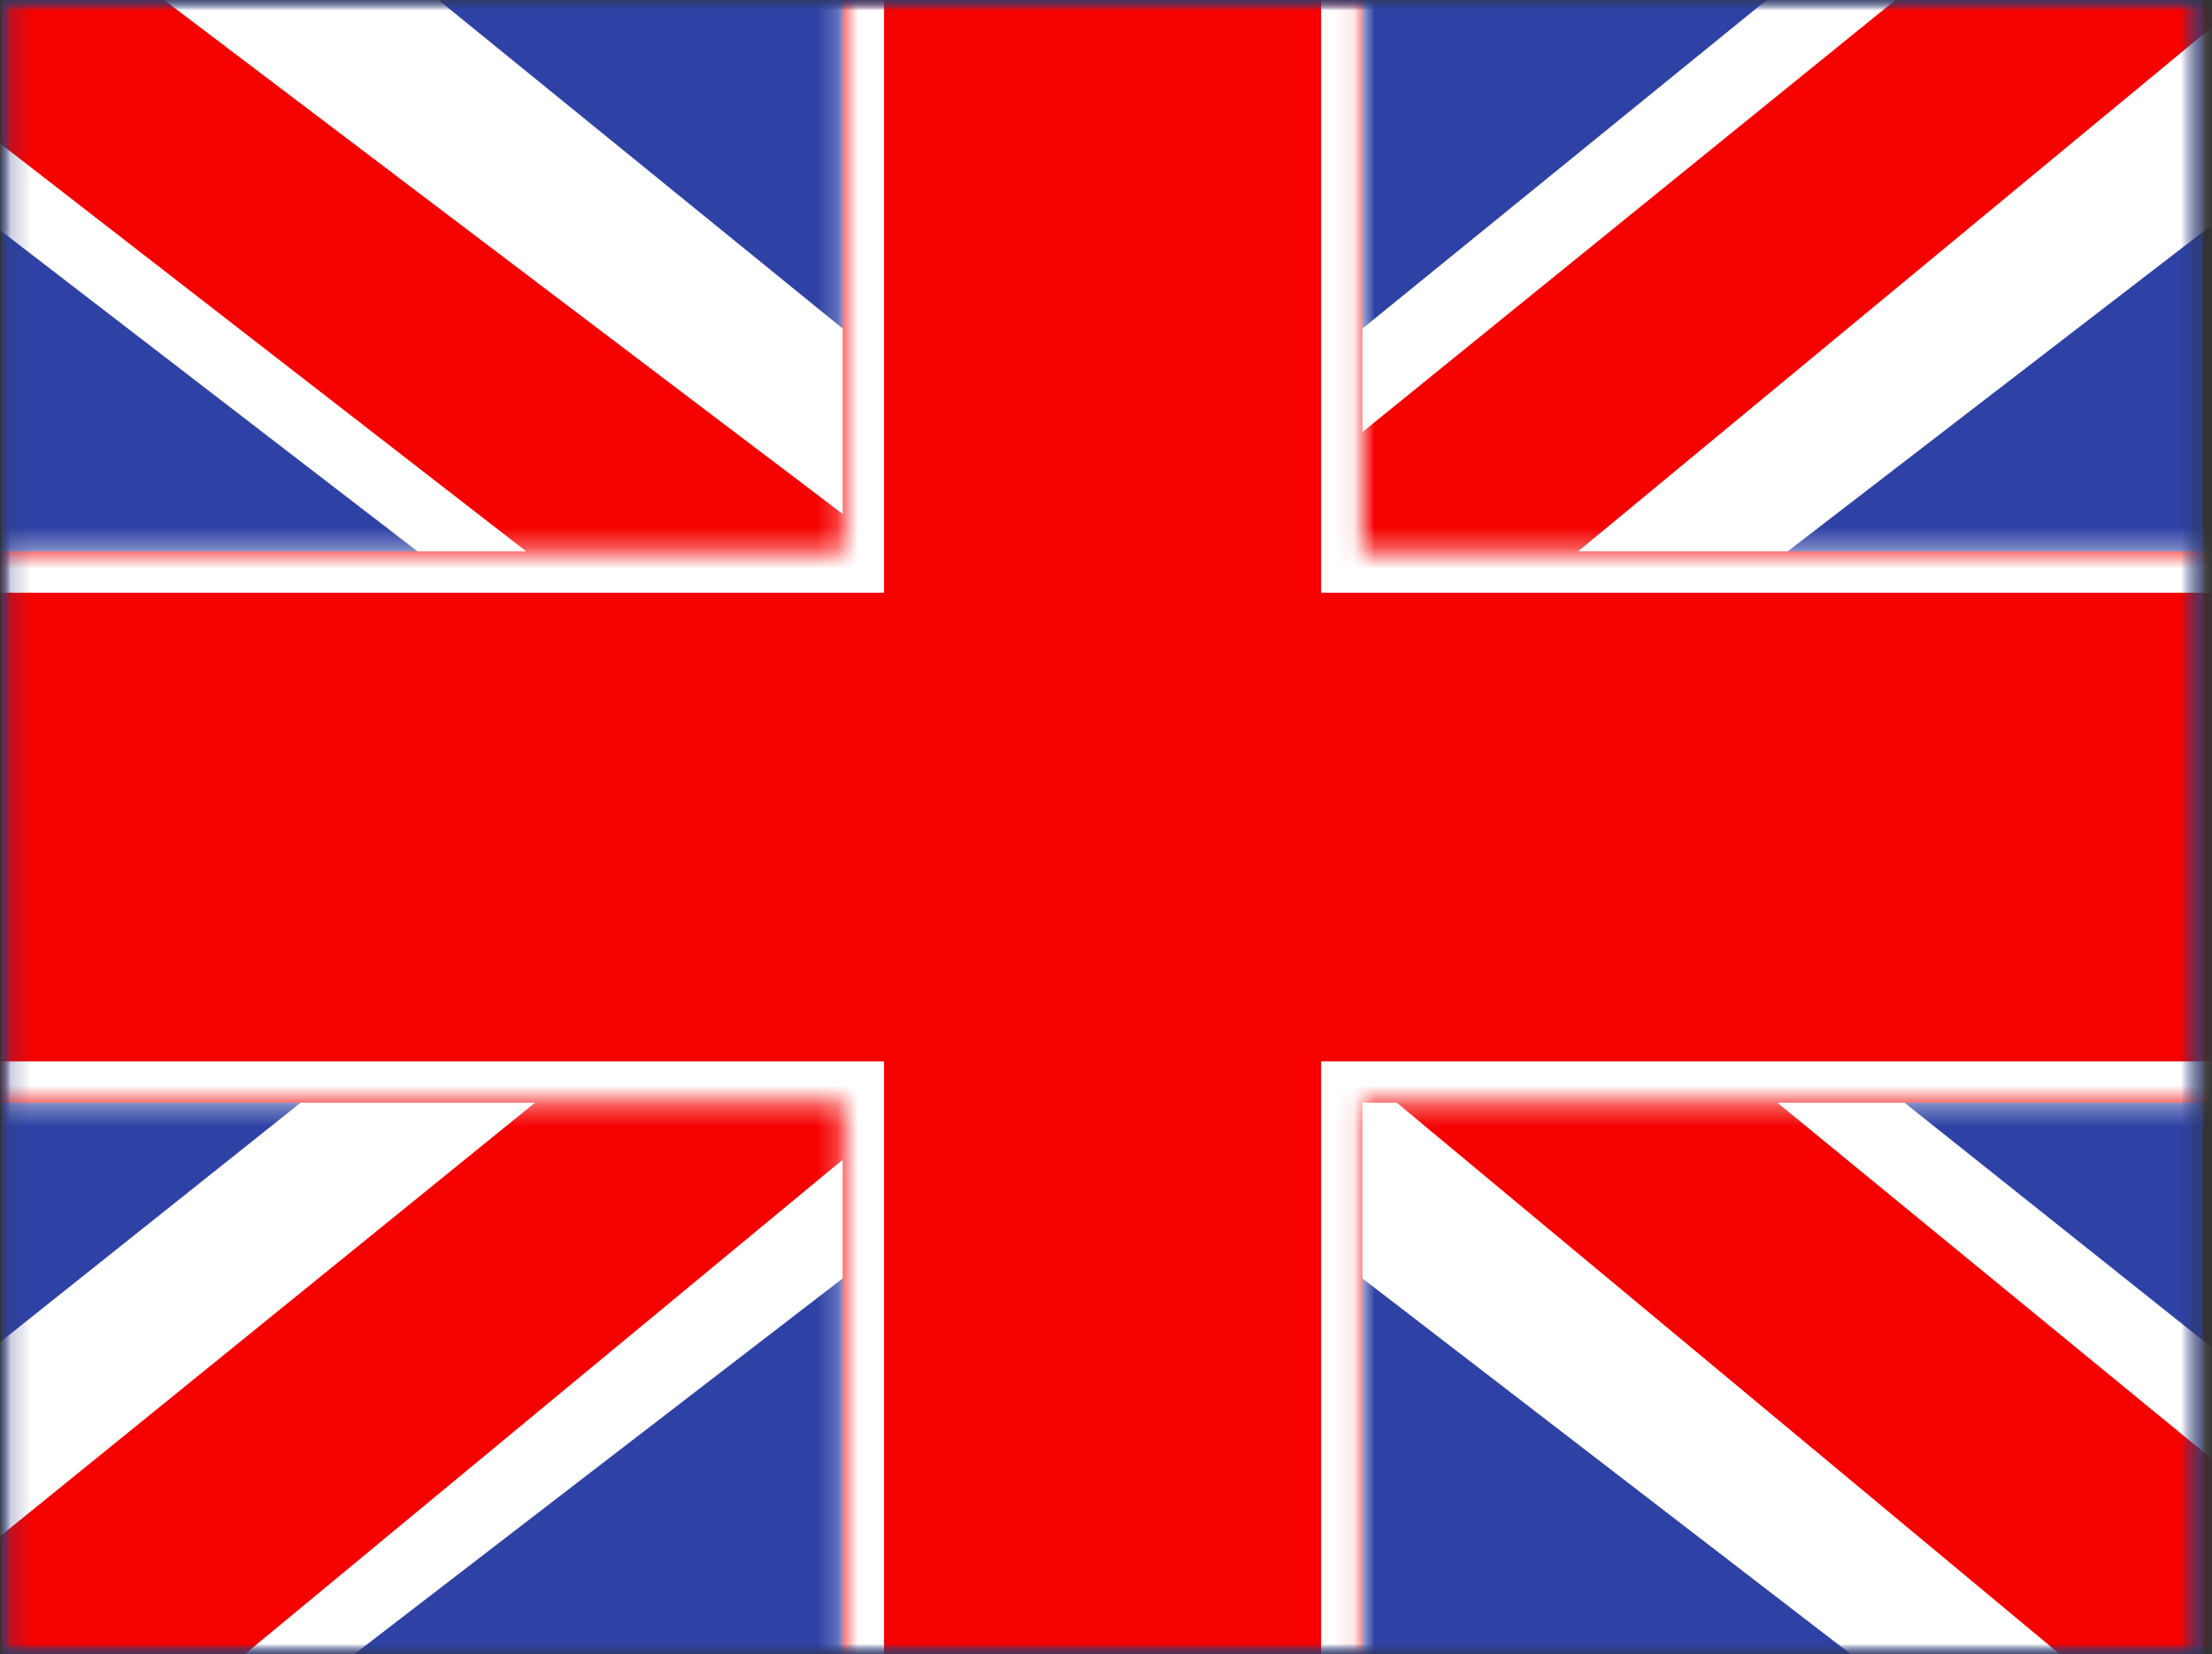 <svg width="107" height="80" viewBox="0 0 107 80" fill="none" xmlns="http://www.w3.org/2000/svg">
<rect x="0" y="0" width="107" height="80" fill="#333333" stroke="none"/>
<mask id="mask0_908_5982" style="mask-type:alpha" maskUnits="userSpaceOnUse" x="0" y="0" width="107" height="80">
<rect x="0.092" width="106.483" height="80" fill="white"/>
</mask>
<g mask="url(#mask0_908_5982)">
<path fill-rule="evenodd" clip-rule="evenodd" d="M0.092 0V80H106.575V0H0.092Z" fill="#2E42A5"/>
<mask id="mask1_908_5982" style="mask-type:alpha" maskUnits="userSpaceOnUse" x="0" y="0" width="107" height="80">
<path fill-rule="evenodd" clip-rule="evenodd" d="M0.092 0V80H106.575V0H0.092Z" fill="white"/>
</mask>
<g mask="url(#mask1_908_5982)">
<mask id="mask2_908_5982" style="mask-type:alpha" maskUnits="userSpaceOnUse" x="0" y="0" width="107" height="80">
<rect x="0.092" width="106.483" height="80" fill="white"/>
</mask>
<g mask="url(#mask2_908_5982)">
<path d="M-11.764 74.285L11.668 84.211L107.107 10.793L119.467 -3.959L94.41 -7.277L55.483 24.361L24.15 45.678L-11.764 74.285Z" fill="white"/>
<path d="M-8.557 81.239L3.381 87L115.028 -5.33H98.266L-8.557 81.239Z" fill="#F50100"/>
<path d="M118.432 74.285L95 84.211L-0.439 10.793L-12.799 -3.959L12.258 -7.277L51.185 24.361L82.518 45.678L118.432 74.285Z" fill="white"/>
<path d="M117.633 79.276L105.695 85.037L58.155 45.505L44.06 41.089L-13.988 -3.909H2.774L60.789 40.021L76.199 45.317L117.633 79.276Z" fill="#F50100"/>
<mask id="path-9-inside-1_908_5982" fill="white">
<path fill-rule="evenodd" clip-rule="evenodd" d="M65.905 -6.667H40.763V26.666H-6.471V53.333H40.763V86.666H65.905V53.333H113.322V26.666H65.905V-6.667Z"/>
</mask>
<path fill-rule="evenodd" clip-rule="evenodd" d="M65.905 -6.667H40.763V26.666H-6.471V53.333H40.763V86.666H65.905V53.333H113.322V26.666H65.905V-6.667Z" fill="#F50100"/>
<path d="M40.763 -6.667V-8.667H38.763V-6.667H40.763ZM65.905 -6.667H67.905V-8.667H65.905V-6.667ZM40.763 26.666V28.666H42.763V26.666H40.763ZM-6.471 26.666V24.666H-8.471V26.666H-6.471ZM-6.471 53.333H-8.471V55.333H-6.471V53.333ZM40.763 53.333H42.763V51.333H40.763V53.333ZM40.763 86.666H38.763V88.666H40.763V86.666ZM65.905 86.666V88.666H67.905V86.666H65.905ZM65.905 53.333V51.333H63.905V53.333H65.905ZM113.322 53.333V55.333H115.322V53.333H113.322ZM113.322 26.666H115.322V24.666H113.322V26.666ZM65.905 26.666H63.905V28.666H65.905V26.666ZM40.763 -4.667H65.905V-8.667H40.763V-4.667ZM42.763 26.666V-6.667H38.763V26.666H42.763ZM-6.471 28.666H40.763V24.666H-6.471V28.666ZM-4.471 53.333V26.666H-8.471V53.333H-4.471ZM40.763 51.333H-6.471V55.333H40.763V51.333ZM42.763 86.666V53.333H38.763V86.666H42.763ZM65.905 84.666H40.763V88.666H65.905V84.666ZM63.905 53.333V86.666H67.905V53.333H63.905ZM113.322 51.333H65.905V55.333H113.322V51.333ZM111.322 26.666V53.333H115.322V26.666H111.322ZM65.905 28.666H113.322V24.666H65.905V28.666ZM63.905 -6.667V26.666H67.905V-6.667H63.905Z" fill="white" mask="url(#path-9-inside-1_908_5982)"/>
</g>
</g>
</g>
</svg>
